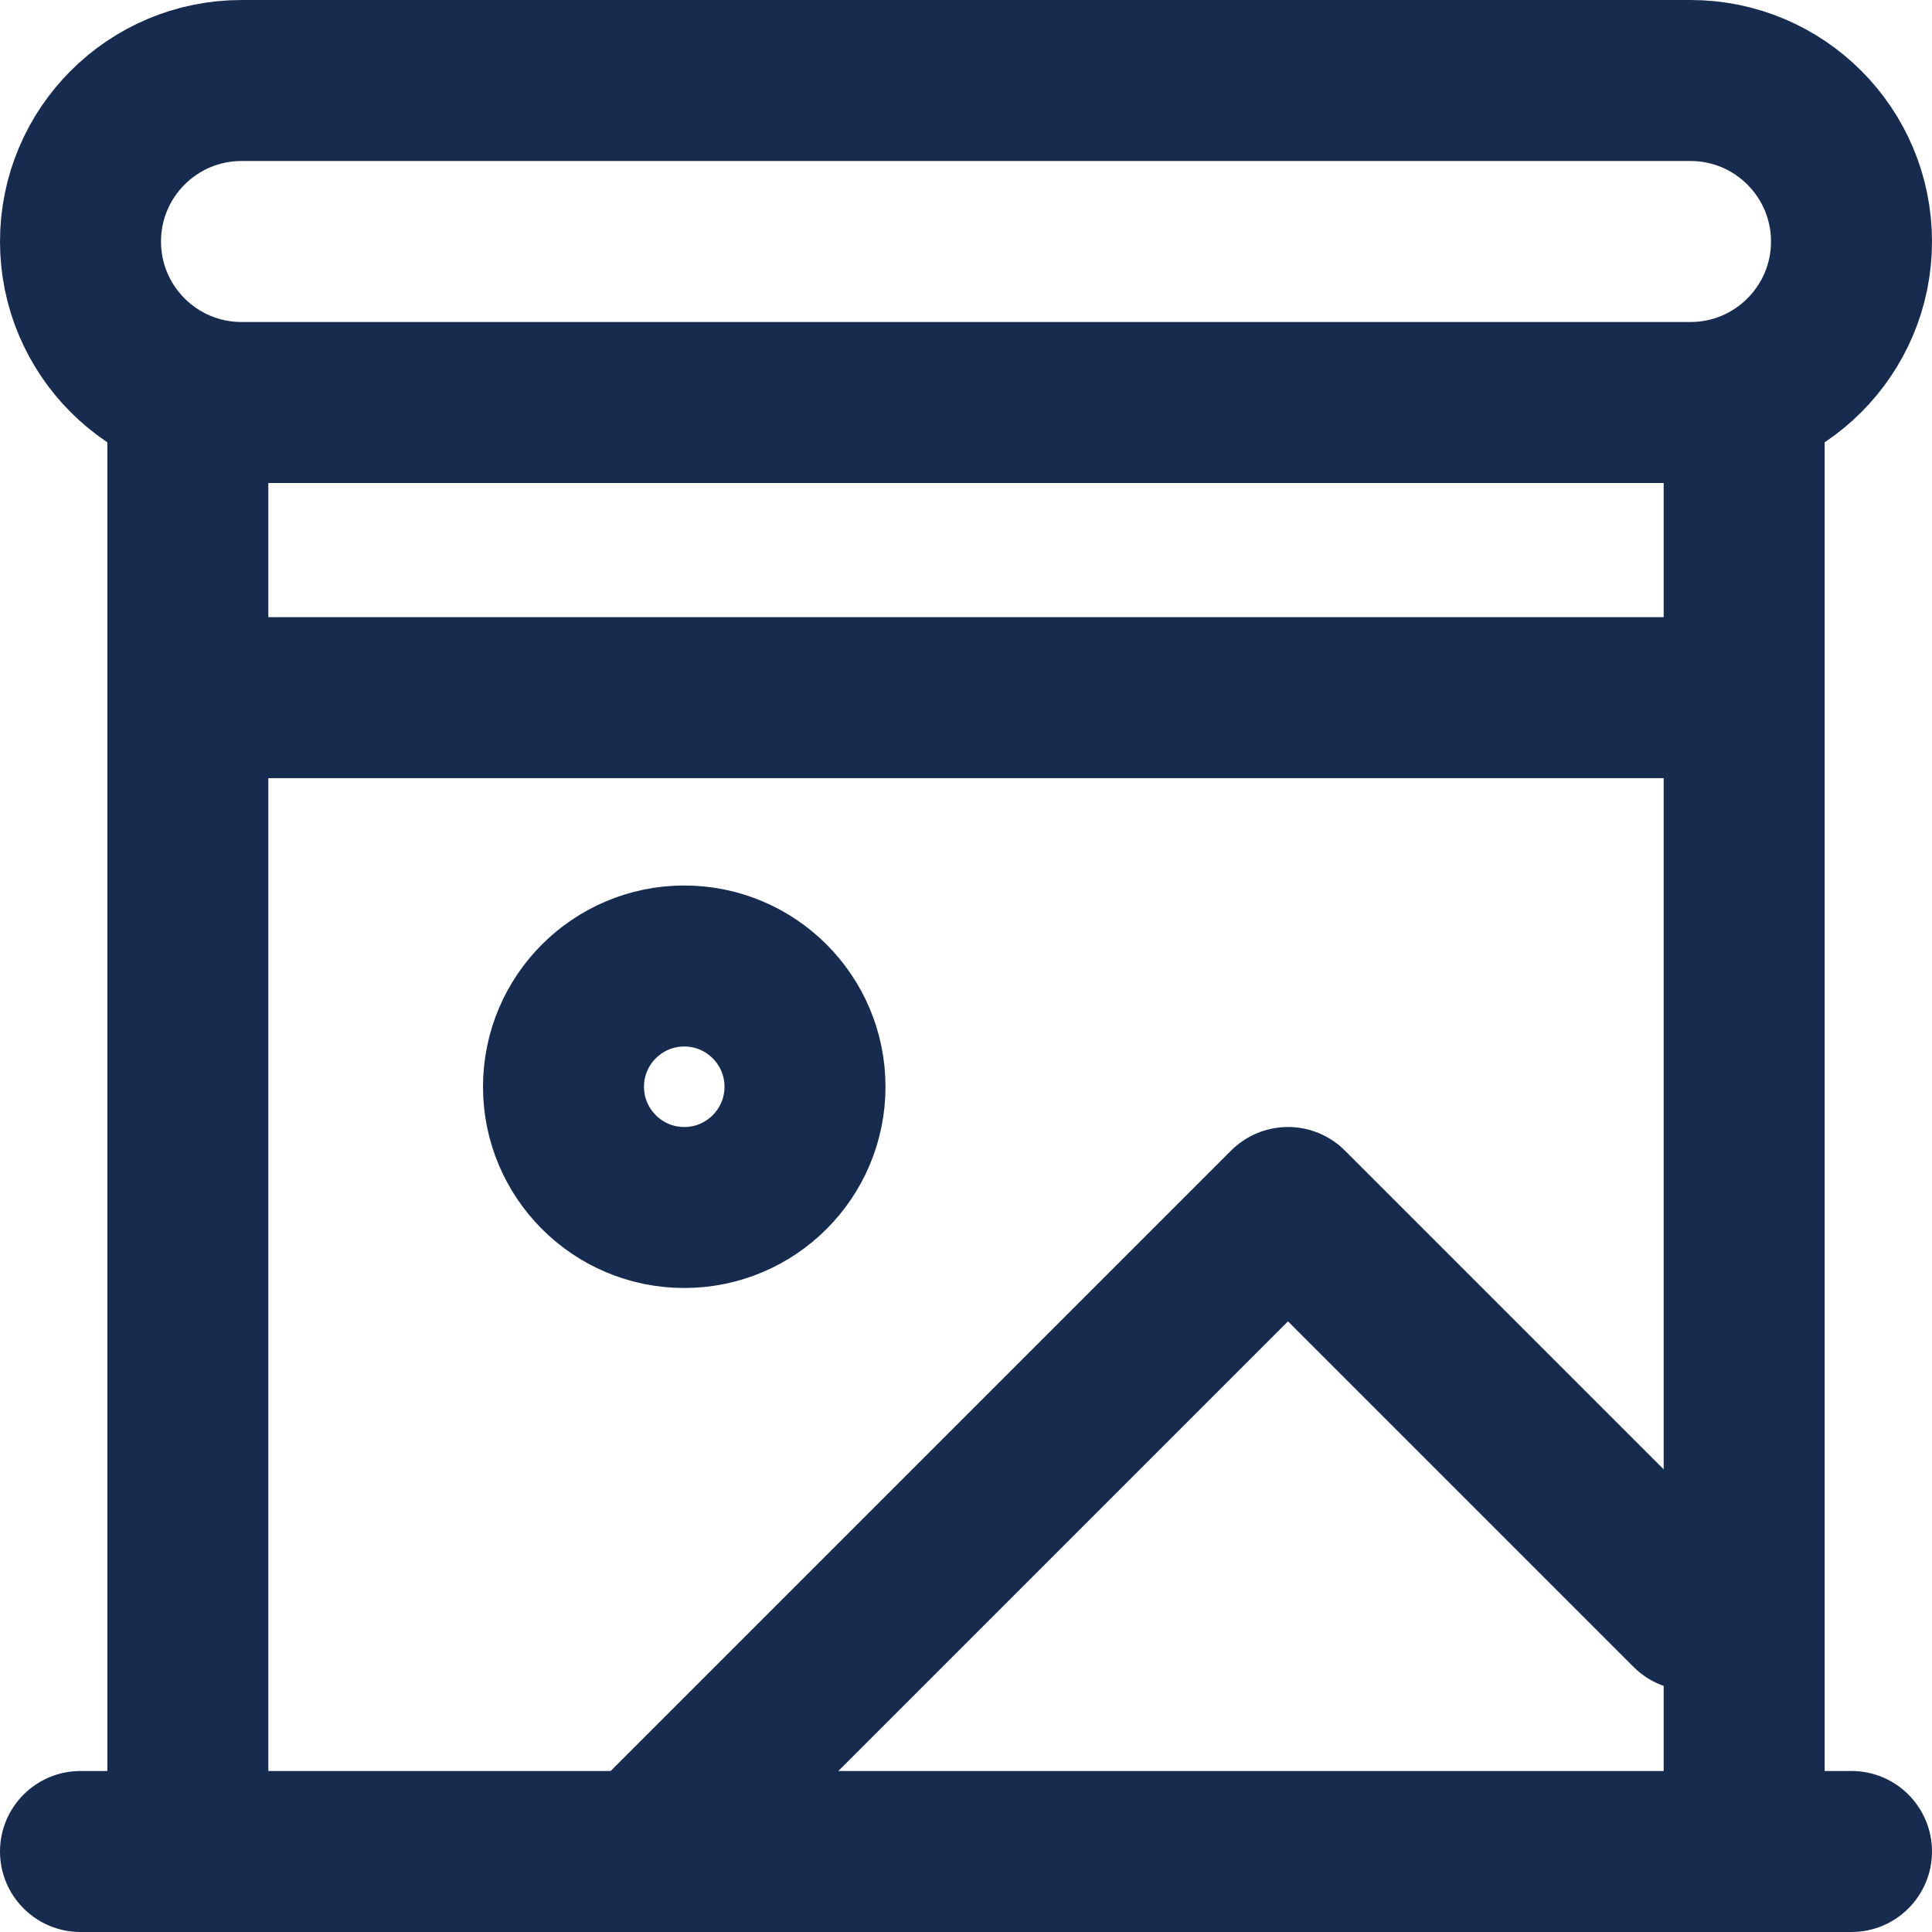 <svg width="18" height="18" viewBox="0 0 18 18" fill="none" xmlns="http://www.w3.org/2000/svg">
<path fill-rule="evenodd" clip-rule="evenodd" d="M0.75 2.25C0.75 1.422 1.422 0.75 2.25 0.75H15.75C16.578 0.75 17.25 1.422 17.25 2.25V2.25C17.25 3.078 16.578 3.75 15.75 3.75H2.25C1.422 3.75 0.75 3.078 0.75 2.25V2.25Z" stroke="#172B4E" stroke-width="1.5" stroke-linecap="round" stroke-linejoin="round"/>
<path fill-rule="evenodd" clip-rule="evenodd" d="M6.375 11.25C6.996 11.25 7.5 10.746 7.5 10.125C7.5 9.504 6.996 9 6.375 9C5.754 9 5.25 9.504 5.25 10.125C5.25 10.746 5.754 11.25 6.375 11.25Z" stroke="#172B4E" stroke-width="1.5" stroke-linecap="round" stroke-linejoin="round"/>
<path d="M15.75 15L12 11.25L6.25 17" stroke="#172B4E" stroke-width="1.5" stroke-linecap="round" stroke-linejoin="round"/>
<path d="M2.5 4C2.5 3.586 2.164 3.25 1.75 3.25C1.336 3.25 1 3.586 1 4H2.5ZM17 4C17 3.586 16.664 3.25 16.25 3.25C15.836 3.25 15.5 3.586 15.5 4H17ZM0.75 16.5C0.336 16.5 0 16.836 0 17.25C0 17.664 0.336 18 0.75 18V16.5ZM17.25 18C17.664 18 18 17.664 18 17.25C18 16.836 17.664 16.5 17.25 16.5V18ZM2.5 17.25V4H1V17.25H2.5ZM1.75 18H16.25V16.5H1.75V18ZM17 17.25V4H15.5V17.25H17ZM1.75 16.5H0.75V18H1.75V16.5ZM16.25 18H17.25V16.5H16.25V18Z" fill="#172B4E"/>
<path d="M2 6.5H16" stroke="#172B4E" stroke-width="1.5"/>
</svg>
